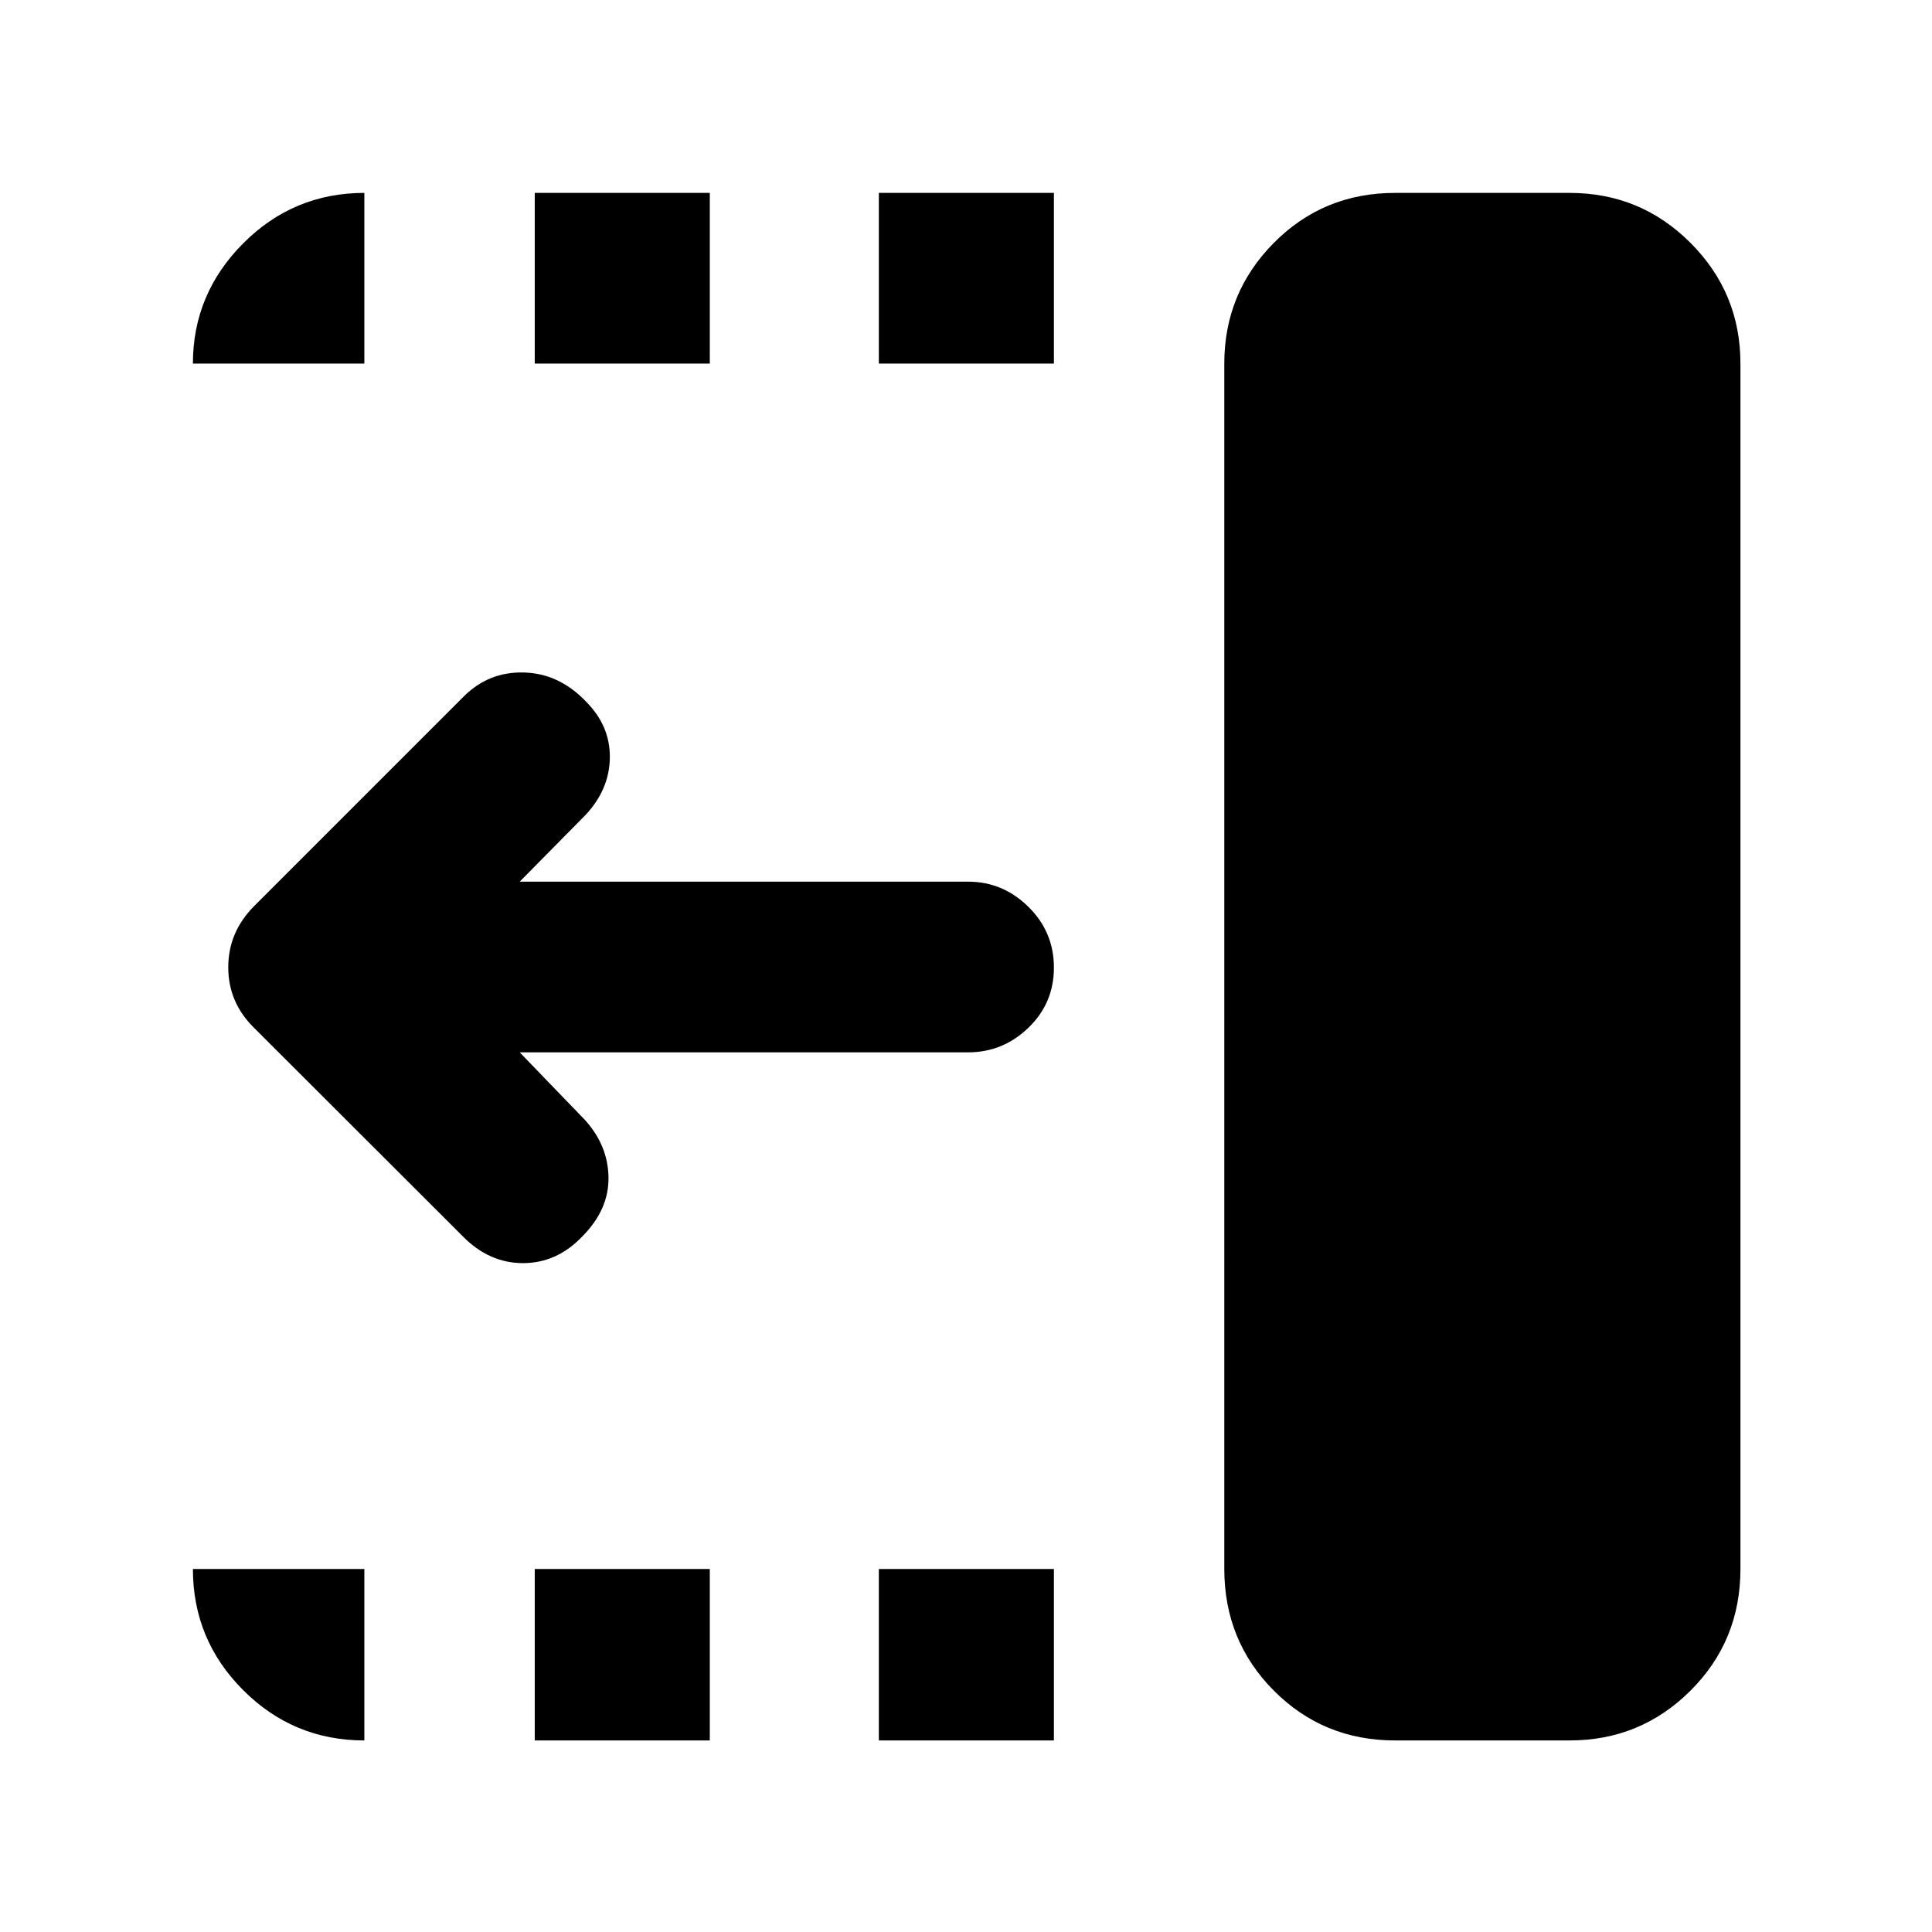 <svg xmlns="http://www.w3.org/2000/svg" height="40" viewBox="0 96 960 960" width="40"><path d="M436.695 276.666v-84.812h86.986v84.812h-86.986Zm0 684.147v-85.189h86.986v85.189h-86.986ZM265.71 276.666v-84.812h86.985v84.812H265.71Zm0 684.147v-85.189h86.985v85.189H265.71Zm-35.82-250.562L126.455 606.935q-13.036-12.658-13.036-30.276 0-17.618 13.036-30.594l104-104q12.37-12.37 29.83-11.91 17.461.461 30.707 14.272 12.203 12.12 12.036 27.948-.166 15.828-12.014 28.509l-32.775 33.21h222.826q17.236 0 29.926 12.487 12.69 12.486 12.69 30.203 0 17.716-12.69 29.919t-29.926 12.203H258.239l32.376 33.543q11.515 12.681 11.743 28.584.228 15.902-12.811 29.137-12.722 13.468-29.639 13.468-16.916 0-30.018-13.387Zm463.27 250.562q-35.564 0-60.188-24.735-24.624-24.734-24.624-60.454V276.666q0-35.169 24.624-59.991 24.624-24.821 60.188-24.821h86.841q35.169 0 59.99 24.821 24.822 24.822 24.822 59.991v598.958q0 35.72-24.822 60.454-24.821 24.735-59.99 24.735H693.16Zm-512.117 0q-35.22 0-60.205-24.985-24.984-24.984-24.984-60.204h85.189v85.189Zm-85.19-684.147q0-34.669 24.985-59.741 24.985-25.071 60.205-25.071v84.812h-85.19Z"/></svg>